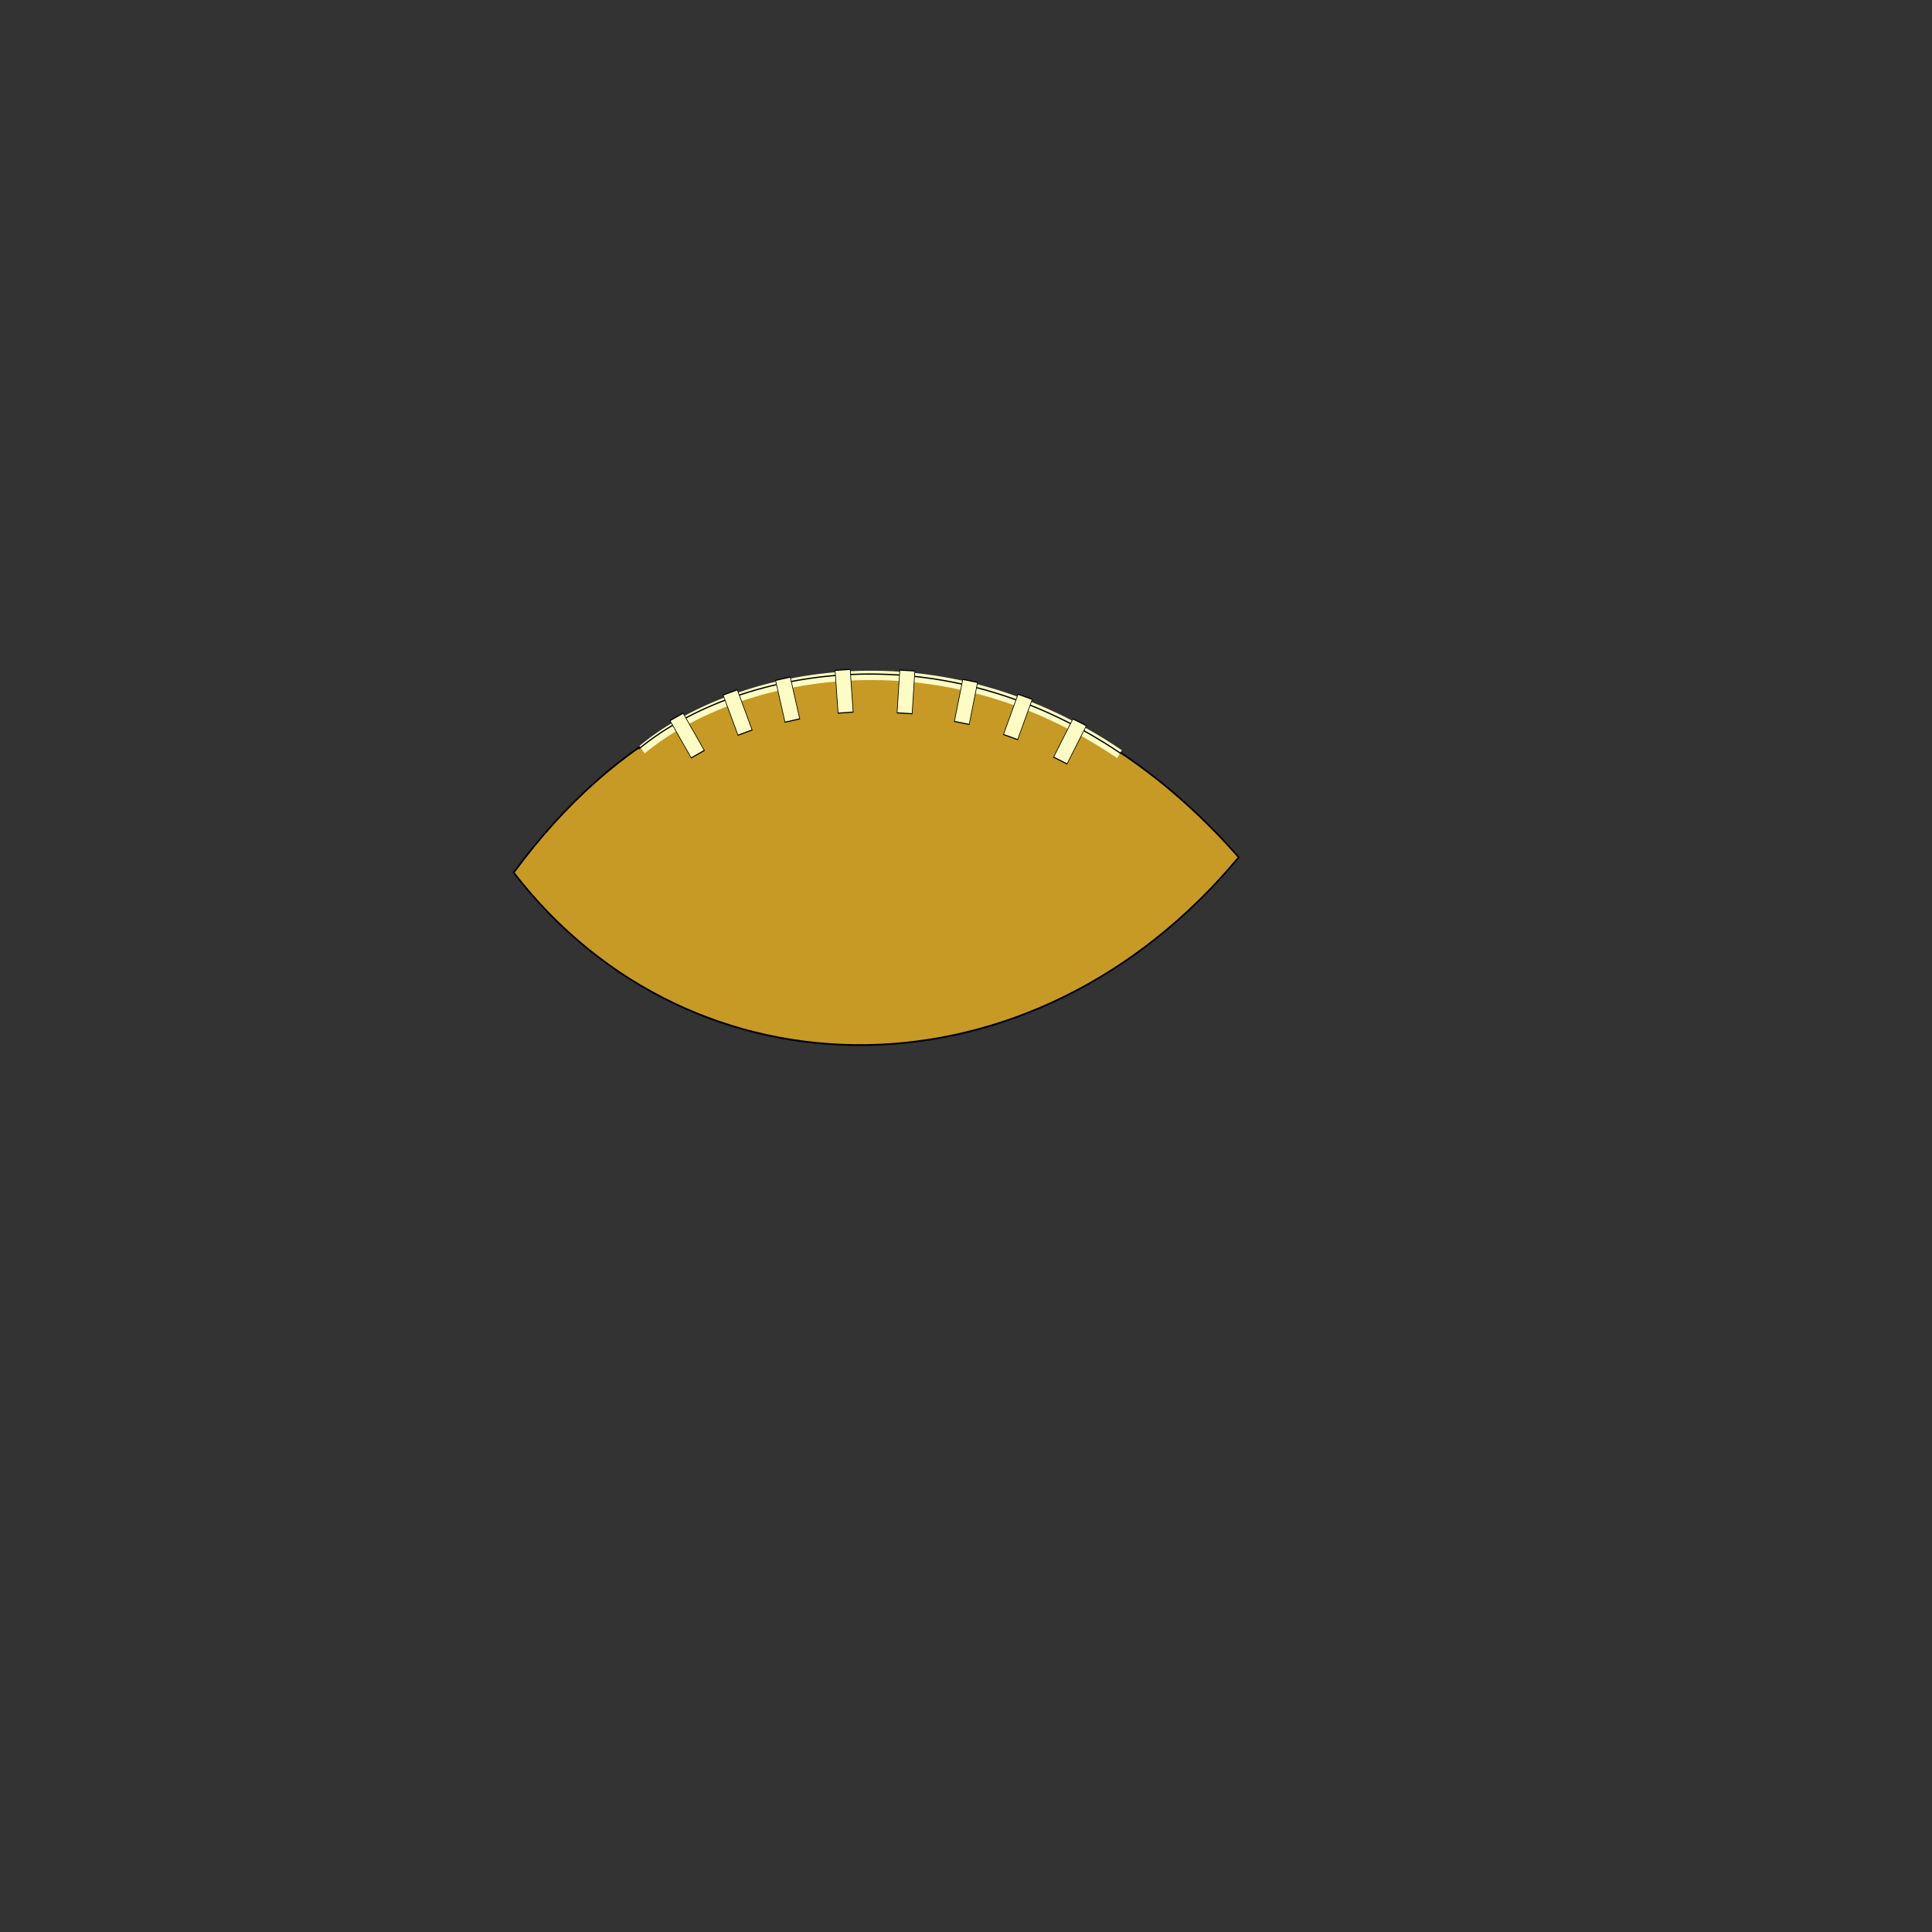 <svg id="elnvjQuTUoG1" xmlns="http://www.w3.org/2000/svg" xmlns:xlink="http://www.w3.org/1999/xlink" viewBox="0 0 512.001 512.001" shape-rendering="geometricPrecision" text-rendering="geometricPrecision"><rect x="0" y="0" width="512.001" height="512.001" fill="#333333" stroke="none"/><g transform="matrix(1.507 0 0 1.6-38.645-309.167)"><path d="M178.866,287.593c-26.685,22.601-27.57,66.588,0,93.881c26.672-25.634,31.379-66.44,0-93.881Z" transform="matrix(-.029-1.464 1.358-.027-269.381 607.382)" fill="#c79a25" stroke="#000" stroke-width="0.2" stroke-miterlimit="18"/><path d="M138.762,315.72c15.038-12.025,49.414-20.584,82.304-.484" transform="matrix(1.02 0.015-.015 1.031 1.747-10.184)" fill="none" stroke="#fcfcc4" stroke-width="1.5"/><path d="M138.762,315.72c15.038-12.025,49.414-20.584,82.304-.484" transform="matrix(1.03 0.015-.015 1.04-.224-13.133)" fill="none" stroke="#000" stroke-width="0.2"/></g><rect width="4.441" height="7.73" rx="0" ry="0" transform="matrix(.899 0.056 0.092-1.467 237.739 188.908)" fill="#fcfcc4" stroke="#000" stroke-width="0.2"/><rect width="4.441" height="7.73" rx="0" ry="0" transform="matrix(.847 0.306 0.499-1.382 265.933 194.652)" fill="#fcfcc4" stroke="#000" stroke-width="0.2"/><rect width="4.441" height="7.73" rx="0" ry="0" transform="matrix(.804 0.406 0.663-1.312 279.207 200.65)" fill="#fcfcc4" stroke="#000" stroke-width="0.2"/><rect width="4.441" height="7.73" rx="0" ry="0" transform="matrix(.883 0.176 0.287-1.441 252.928 191.191)" fill="#fcfcc4" stroke="#000" stroke-width="0.2"/><rect width="4.441" height="7.73" rx="0" ry="0" transform="matrix(.845-.312-.509-1.379 195.57 194.842)" fill="#fcfcc4" stroke="#000" stroke-width="0.2"/><rect width="4.441" height="7.73" rx="0" ry="0" transform="matrix(.899-.062-.101-1.466 222.097 188.988)" fill="#fcfcc4" stroke="#000" stroke-width="0.2"/><rect width="4.441" height="7.73" rx="0" ry="0" transform="matrix(.878-.199-.324-1.434 208.036 191.392)" fill="#fcfcc4" stroke="#000" stroke-width="0.2"/><rect width="4.441" height="7.73" rx="0" ry="0" transform="matrix(.783-.445-.727-1.278 183.176 200.853)" fill="#fcfcc4" stroke="#000" stroke-width="0.2"/></svg>
